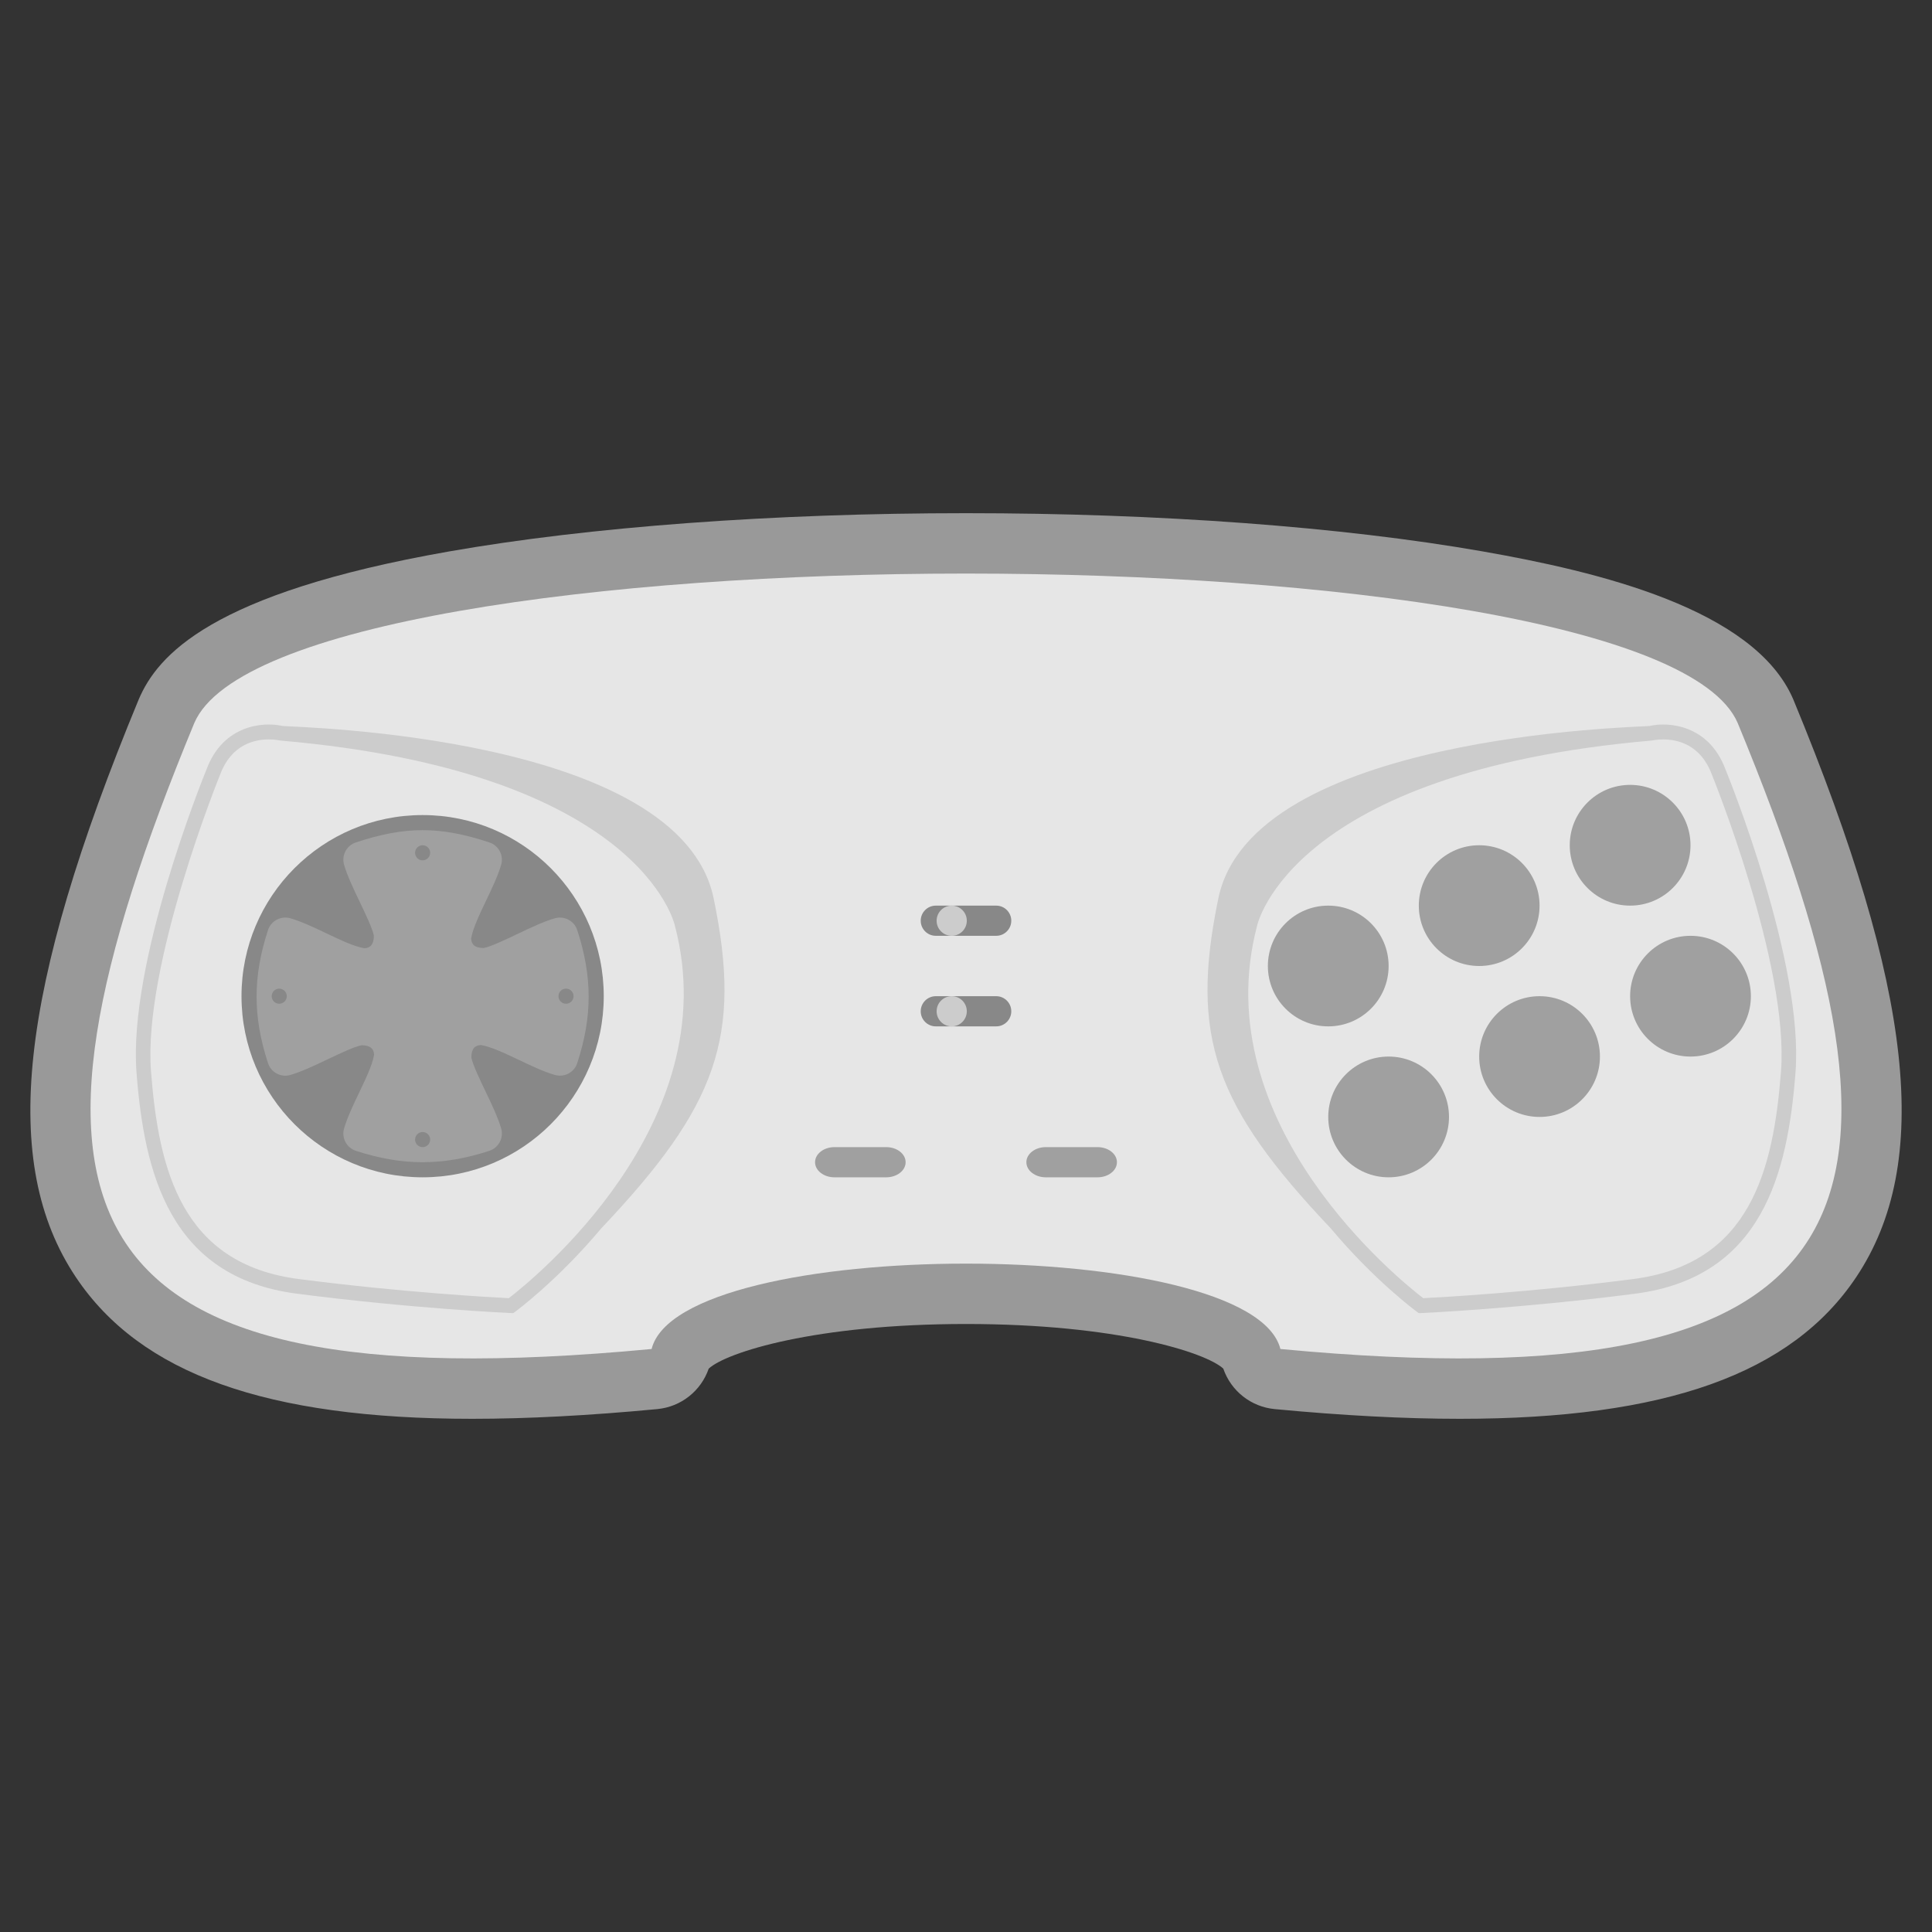 <?xml version="1.0" encoding="UTF-8" standalone="no"?>
<svg
   xmlns:dc="http://purl.org/dc/elements/1.1/"
   xmlns:cc="http://creativecommons.org/ns#"
   xmlns:rdf="http://www.w3.org/1999/02/22-rdf-syntax-ns#"
   xmlns:svg="http://www.w3.org/2000/svg"
   xmlns="http://www.w3.org/2000/svg"
   viewBox="0 0 320 320"
   height="320"
   width="320"
   xml:space="preserve"
   version="1.1"
   id="svg2"><rect x="0" y="0" width="320" height="320" fill="#333333" stroke="none"/><defs
     id="defs6"><clipPath
       id="clipPath16"
       clipPathUnits="userSpaceOnUse"><path
         id="path18"
         d="M 0,256 256,256 256,0 0,0 0,256 Z" /></clipPath><clipPath
       id="clipPath24"
       clipPathUnits="userSpaceOnUse"><path
         id="path26"
         d="m 4.024,188 247.955,0 0,-120 -247.955,0 0,120 z" /></clipPath></defs><g
     transform="matrix(1.25,0,0,-1.25,0,320)"
     id="g10"><g
       id="g12"><g
         clip-path="url(#clipPath16)"
         id="g14"><g
           id="g20"><g
             id="g22" /><g
             id="g28"><g
               style="opacity:0.5"
               id="g30"
               clip-path="url(#clipPath24)"><g
                 id="g32"
                 transform="translate(128,188)"><path
                   id="path34"
                   style="fill:#ffffff;fill-opacity:1;fill-rule:nonzero;stroke:none"
                   d="m 0,0 c -25.519,0 -49.84,-1.8 -68.484,-5.069 -31.698,-5.558 -38.646,-13.827 -41.116,-19.564 -0.015,-0.035 -0.03,-0.07 -0.044,-0.105 -15.924,-38.504 -18.407,-61.381 -8.303,-76.494 8.561,-12.804 25.25,-18.768 52.523,-18.768 7.262,0 15.512,0.433 24.521,1.288 3.145,0.298 5.797,2.413 6.81,5.361 2.34,2.166 14.166,5.915 34.093,5.915 19.927,0 31.753,-3.749 34.093,-5.915 1.013,-2.948 3.665,-5.063 6.81,-5.361 9.009,-0.855 17.26,-1.288 24.521,-1.288 27.277,0 43.968,5.963 52.528,18.766 10.102,15.111 7.618,37.988 -8.308,76.496 -0.014,0.035 -0.029,0.07 -0.044,0.105 C 104.444,-12.655 83.665,-7.731 68.484,-5.069 49.84,-1.8 25.519,0 0,0" /></g></g></g></g><g
           transform="translate(86.342,77.252)"
           id="g36"><path
             id="path38"
             style="fill:#e6e6e6;fill-opacity:1;fill-rule:nonzero;stroke:none"
             d="m 0,0 c 3.787,15.082 79.529,15.082 83.316,0 79.529,-7.541 87.103,18.853 60.593,82.953 -11.361,26.394 -193.141,26.394 -204.502,0 C -87.103,18.853 -79.529,-7.541 0,0" /></g><g
           transform="translate(80,124)"
           id="g40"><path
             id="path42"
             style="fill:#888888;fill-opacity:1;fill-rule:nonzero;stroke:none"
             d="m 0,0 c 0,-13.255 -10.745,-24 -24,-24 -13.255,0 -24,10.745 -24,24 0,13.255 10.745,24 24,24 C -10.745,24 0,13.255 0,0" /></g><g
           transform="translate(204,136)"
           id="g44"><path
             id="path46"
             style="fill:#a0a0a0;fill-opacity:1;fill-rule:nonzero;stroke:none"
             d="m 0,0 c 0,-4.418 -3.582,-8 -8,-8 -4.418,0 -8,3.582 -8,8 0,4.418 3.582,8 8,8 4.418,0 8,-3.582 8,-8" /></g><g
           transform="translate(224,144)"
           id="g48"><path
             id="path50"
             style="fill:#a0a0a0;fill-opacity:1;fill-rule:nonzero;stroke:none"
             d="m 0,0 c 0,-4.418 -3.582,-8 -8,-8 -4.418,0 -8,3.582 -8,8 0,4.418 3.582,8 8,8 4.418,0 8,-3.582 8,-8" /></g><g
           transform="translate(184,128)"
           id="g52"><path
             id="path54"
             style="fill:#a0a0a0;fill-opacity:1;fill-rule:nonzero;stroke:none"
             d="m 0,0 c 0,-4.418 -3.582,-8 -8,-8 -4.418,0 -8,3.582 -8,8 0,4.418 3.582,8 8,8 4.418,0 8,-3.582 8,-8" /></g><g
           transform="translate(110.571,104)"
           id="g56"><path
             id="path58"
             style="fill:#a0a0a0;fill-opacity:1;fill-rule:nonzero;stroke:none"
             d="m 0,0 6.857,0 c 1.42,0 2.572,-0.895 2.572,-2 0,-1.105 -1.152,-2 -2.572,-2 L 0,-4 c -1.42,0 -2.571,0.895 -2.571,2 0,1.105 1.151,2 2.571,2" /></g><g
           transform="translate(138.571,104)"
           id="g60"><path
             id="path62"
             style="fill:#a0a0a0;fill-opacity:1;fill-rule:nonzero;stroke:none"
             d="m 0,0 6.857,0 c 1.42,0 2.572,-0.895 2.572,-2 0,-1.105 -1.152,-2 -2.572,-2 L 0,-4 c -1.42,0 -2.571,0.895 -2.571,2 0,1.105 1.151,2 2.571,2" /></g><g
           transform="translate(124,136)"
           id="g64"><path
             id="path66"
             style="fill:#888888;fill-opacity:1;fill-rule:nonzero;stroke:none"
             d="m 0,0 8,0 c 1.105,0 2,-0.895 2,-2 0,-1.105 -0.895,-2 -2,-2 l -8,0 c -1.105,0 -2,0.895 -2,2 0,1.105 0.895,2 2,2" /></g><g
           transform="translate(128.107,134)"
           id="g68"><path
             id="path70"
             style="fill:#cccccc;fill-opacity:1;fill-rule:nonzero;stroke:none"
             d="m 0,0 c 0,-1.105 -0.895,-2 -2,-2 -1.105,0 -2,0.895 -2,2 0,1.105 0.895,2 2,2 1.105,0 2,-0.895 2,-2" /></g><g
           transform="translate(124,124)"
           id="g72"><path
             id="path74"
             style="fill:#888888;fill-opacity:1;fill-rule:nonzero;stroke:none"
             d="m 0,0 8,0 c 1.105,0 2,-0.895 2,-2 0,-1.105 -0.895,-2 -2,-2 l -8,0 c -1.105,0 -2,0.895 -2,2 0,1.105 0.895,2 2,2" /></g><g
           transform="translate(128.107,122)"
           id="g76"><path
             id="path78"
             style="fill:#cccccc;fill-opacity:1;fill-rule:nonzero;stroke:none"
             d="m 0,0 c 0,-1.105 -0.895,-2 -2,-2 -1.105,0 -2,0.895 -2,2 0,1.105 0.895,2 2,2 1.105,0 2,-0.895 2,-2" /></g><g
           transform="translate(212,116)"
           id="g80"><path
             id="path82"
             style="fill:#a0a0a0;fill-opacity:1;fill-rule:nonzero;stroke:none"
             d="m 0,0 c 0,-4.418 -3.582,-8 -8,-8 -4.418,0 -8,3.582 -8,8 0,4.418 3.582,8 8,8 4.418,0 8,-3.582 8,-8" /></g><g
           transform="translate(232,124)"
           id="g84"><path
             id="path86"
             style="fill:#a0a0a0;fill-opacity:1;fill-rule:nonzero;stroke:none"
             d="m 0,0 c 0,-4.418 -3.582,-8 -8,-8 -4.418,0 -8,3.582 -8,8 0,4.418 3.582,8 8,8 4.418,0 8,-3.582 8,-8" /></g><g
           transform="translate(192,108)"
           id="g88"><path
             id="path90"
             style="fill:#a0a0a0;fill-opacity:1;fill-rule:nonzero;stroke:none"
             d="m 0,0 c 0,-4.418 -3.582,-8 -8,-8 -4.418,0 -8,3.582 -8,8 0,4.418 3.582,8 8,8 4.418,0 8,-3.582 8,-8" /></g><g
           transform="translate(76.488,132.752)"
           id="g92"><path
             id="path94"
             style="fill:#a0a0a0;fill-opacity:1;fill-rule:nonzero;stroke:none"
             d="m 0,0 c -0.401,1.236 -1.711,1.927 -2.978,1.568 -1.494,-0.437 -3.144,-1.221 -4.739,-1.98 -1.841,-0.877 -3.746,-1.784 -4.685,-1.957 -1.157,0 -1.628,0.47 -1.656,1.256 0.202,1.304 1.111,3.206 1.988,5.042 0.761,1.591 1.549,3.234 1.988,4.726 0.365,1.246 -0.323,2.555 -1.557,2.965 -6.535,2.171 -11.163,2.171 -17.698,0 -1.235,-0.41 -1.922,-1.719 -1.557,-2.965 0.438,-1.49 1.224,-3.135 1.985,-4.726 0.877,-1.836 1.786,-3.736 1.96,-4.675 0,-1.153 -0.471,-1.623 -1.254,-1.651 -1.31,0.201 -3.218,1.108 -5.059,1.985 -1.595,0.759 -3.245,1.543 -4.739,1.98 -1.252,0.367 -2.575,-0.332 -2.978,-1.568 -2.013,-6.176 -2.013,-11.447 0,-17.617 0.403,-1.241 1.728,-1.945 2.978,-1.568 1.491,0.437 3.137,1.216 4.724,1.975 1.849,0.874 3.758,1.784 4.703,1.955 1.154,0 1.625,-0.468 1.653,-1.252 -0.202,-1.306 -1.111,-3.205 -1.99,-5.045 -0.759,-1.592 -1.545,-3.236 -1.983,-4.723 -0.368,-1.251 0.33,-2.568 1.572,-2.97 3.096,-1.005 5.966,-1.507 8.833,-1.507 2.869,0 5.739,0.502 8.835,1.507 1.242,0.402 1.94,1.719 1.572,2.97 -0.439,1.487 -1.225,3.136 -1.985,4.723 -0.88,1.84 -1.789,3.739 -1.963,4.679 0,1.15 0.471,1.618 1.262,1.648 1.31,-0.201 3.22,-1.111 5.067,-1.985 1.587,-0.759 3.232,-1.538 4.723,-1.975 1.267,-0.362 2.577,0.322 2.978,1.568 2.015,6.17 2.015,11.441 0,17.617" /></g><g
           transform="translate(67.414,83.986)"
           id="g96"><path
             id="path98"
             style="fill:#cccccc;fill-opacity:1;fill-rule:nonzero;stroke:none"
             d="m 0,0 c -2.134,0.105 -14.031,0.749 -27.829,2.535 -15.492,2.001 -18.564,14.408 -19.576,27.515 -1.087,14.085 9.056,39.072 9.159,39.322 l 0.01,0.029 c 1.491,3.986 4.573,4.636 6.442,4.636 0.825,0 1.413,-0.127 1.525,-0.15 C 17.462,69.755 21.964,49.595 22.02,49.325 28.937,23.039 2.921,2.235 0,0 m 27.146,52.986 c -4.475,21.592 -54.981,22.646 -57.114,22.83 -2.516,0.591 -7.857,0.17 -10.064,-5.706 -0.501,-1.227 -10.414,-25.717 -9.294,-40.212 1.025,-13.265 4.351,-27.12 21.255,-29.305 15.246,-1.973 28.197,-2.56 28.327,-2.566 l 0.331,-0.013 0.269,0.195 c 0.13,0.094 5.637,4.165 11.371,11.008 15.384,16.243 18.728,25.386 14.919,43.769" /></g><g
           transform="translate(166.566,133.311)"
           id="g100"><path
             id="path102"
             style="fill:#cccccc;fill-opacity:1;fill-rule:nonzero;stroke:none"
             d="m 0,0 c 0.056,0.27 4.558,20.429 52.289,24.562 0.112,0.023 0.7,0.149 1.524,0.149 1.87,0 4.952,-0.65 6.442,-4.635 l 0.011,-0.029 C 60.368,19.797 70.512,-5.19 69.424,-19.275 68.413,-32.383 65.341,-44.789 49.848,-46.79 36.051,-48.576 24.154,-49.22 22.02,-49.325 19.099,-47.091 -6.917,-26.287 0,0 m 9.793,-40.108 c 5.734,-6.843 11.24,-10.914 11.37,-11.008 l 0.27,-0.195 0.331,0.013 c 0.13,0.006 13.081,0.593 28.327,2.565 16.904,2.185 20.23,16.041 21.255,29.305 1.119,14.496 -8.793,38.986 -9.294,40.213 -2.208,5.876 -7.548,6.297 -10.064,5.706 C 49.854,26.307 -0.651,25.253 -5.126,3.661 -8.936,-14.722 -5.592,-23.866 9.793,-40.108" /></g><g
           transform="translate(57,143)"
           id="g104"><path
             id="path106"
             style="fill:#888888;fill-opacity:1;fill-rule:nonzero;stroke:none"
             d="m 0,0 c 0,-0.552 -0.448,-1 -1,-1 -0.552,0 -1,0.448 -1,1 0,0.552 0.448,1 1,1 0.552,0 1,-0.448 1,-1" /></g><g
           transform="translate(57,105)"
           id="g108"><path
             id="path110"
             style="fill:#888888;fill-opacity:1;fill-rule:nonzero;stroke:none"
             d="m 0,0 c 0,-0.552 -0.448,-1 -1,-1 -0.552,0 -1,0.448 -1,1 0,0.552 0.448,1 1,1 0.552,0 1,-0.448 1,-1" /></g><g
           transform="translate(75,123)"
           id="g112"><path
             id="path114"
             style="fill:#888888;fill-opacity:1;fill-rule:nonzero;stroke:none"
             d="M 0,0 C -0.552,0 -1,0.448 -1,1 -1,1.552 -0.552,2 0,2 0.552,2 1,1.552 1,1 1,0.448 0.552,0 0,0" /></g><g
           transform="translate(37,123)"
           id="g116"><path
             id="path118"
             style="fill:#888888;fill-opacity:1;fill-rule:nonzero;stroke:none"
             d="M 0,0 C -0.552,0 -1,0.448 -1,1 -1,1.552 -0.552,2 0,2 0.552,2 1,1.552 1,1 1,0.448 0.552,0 0,0" /></g></g></g></g></svg>